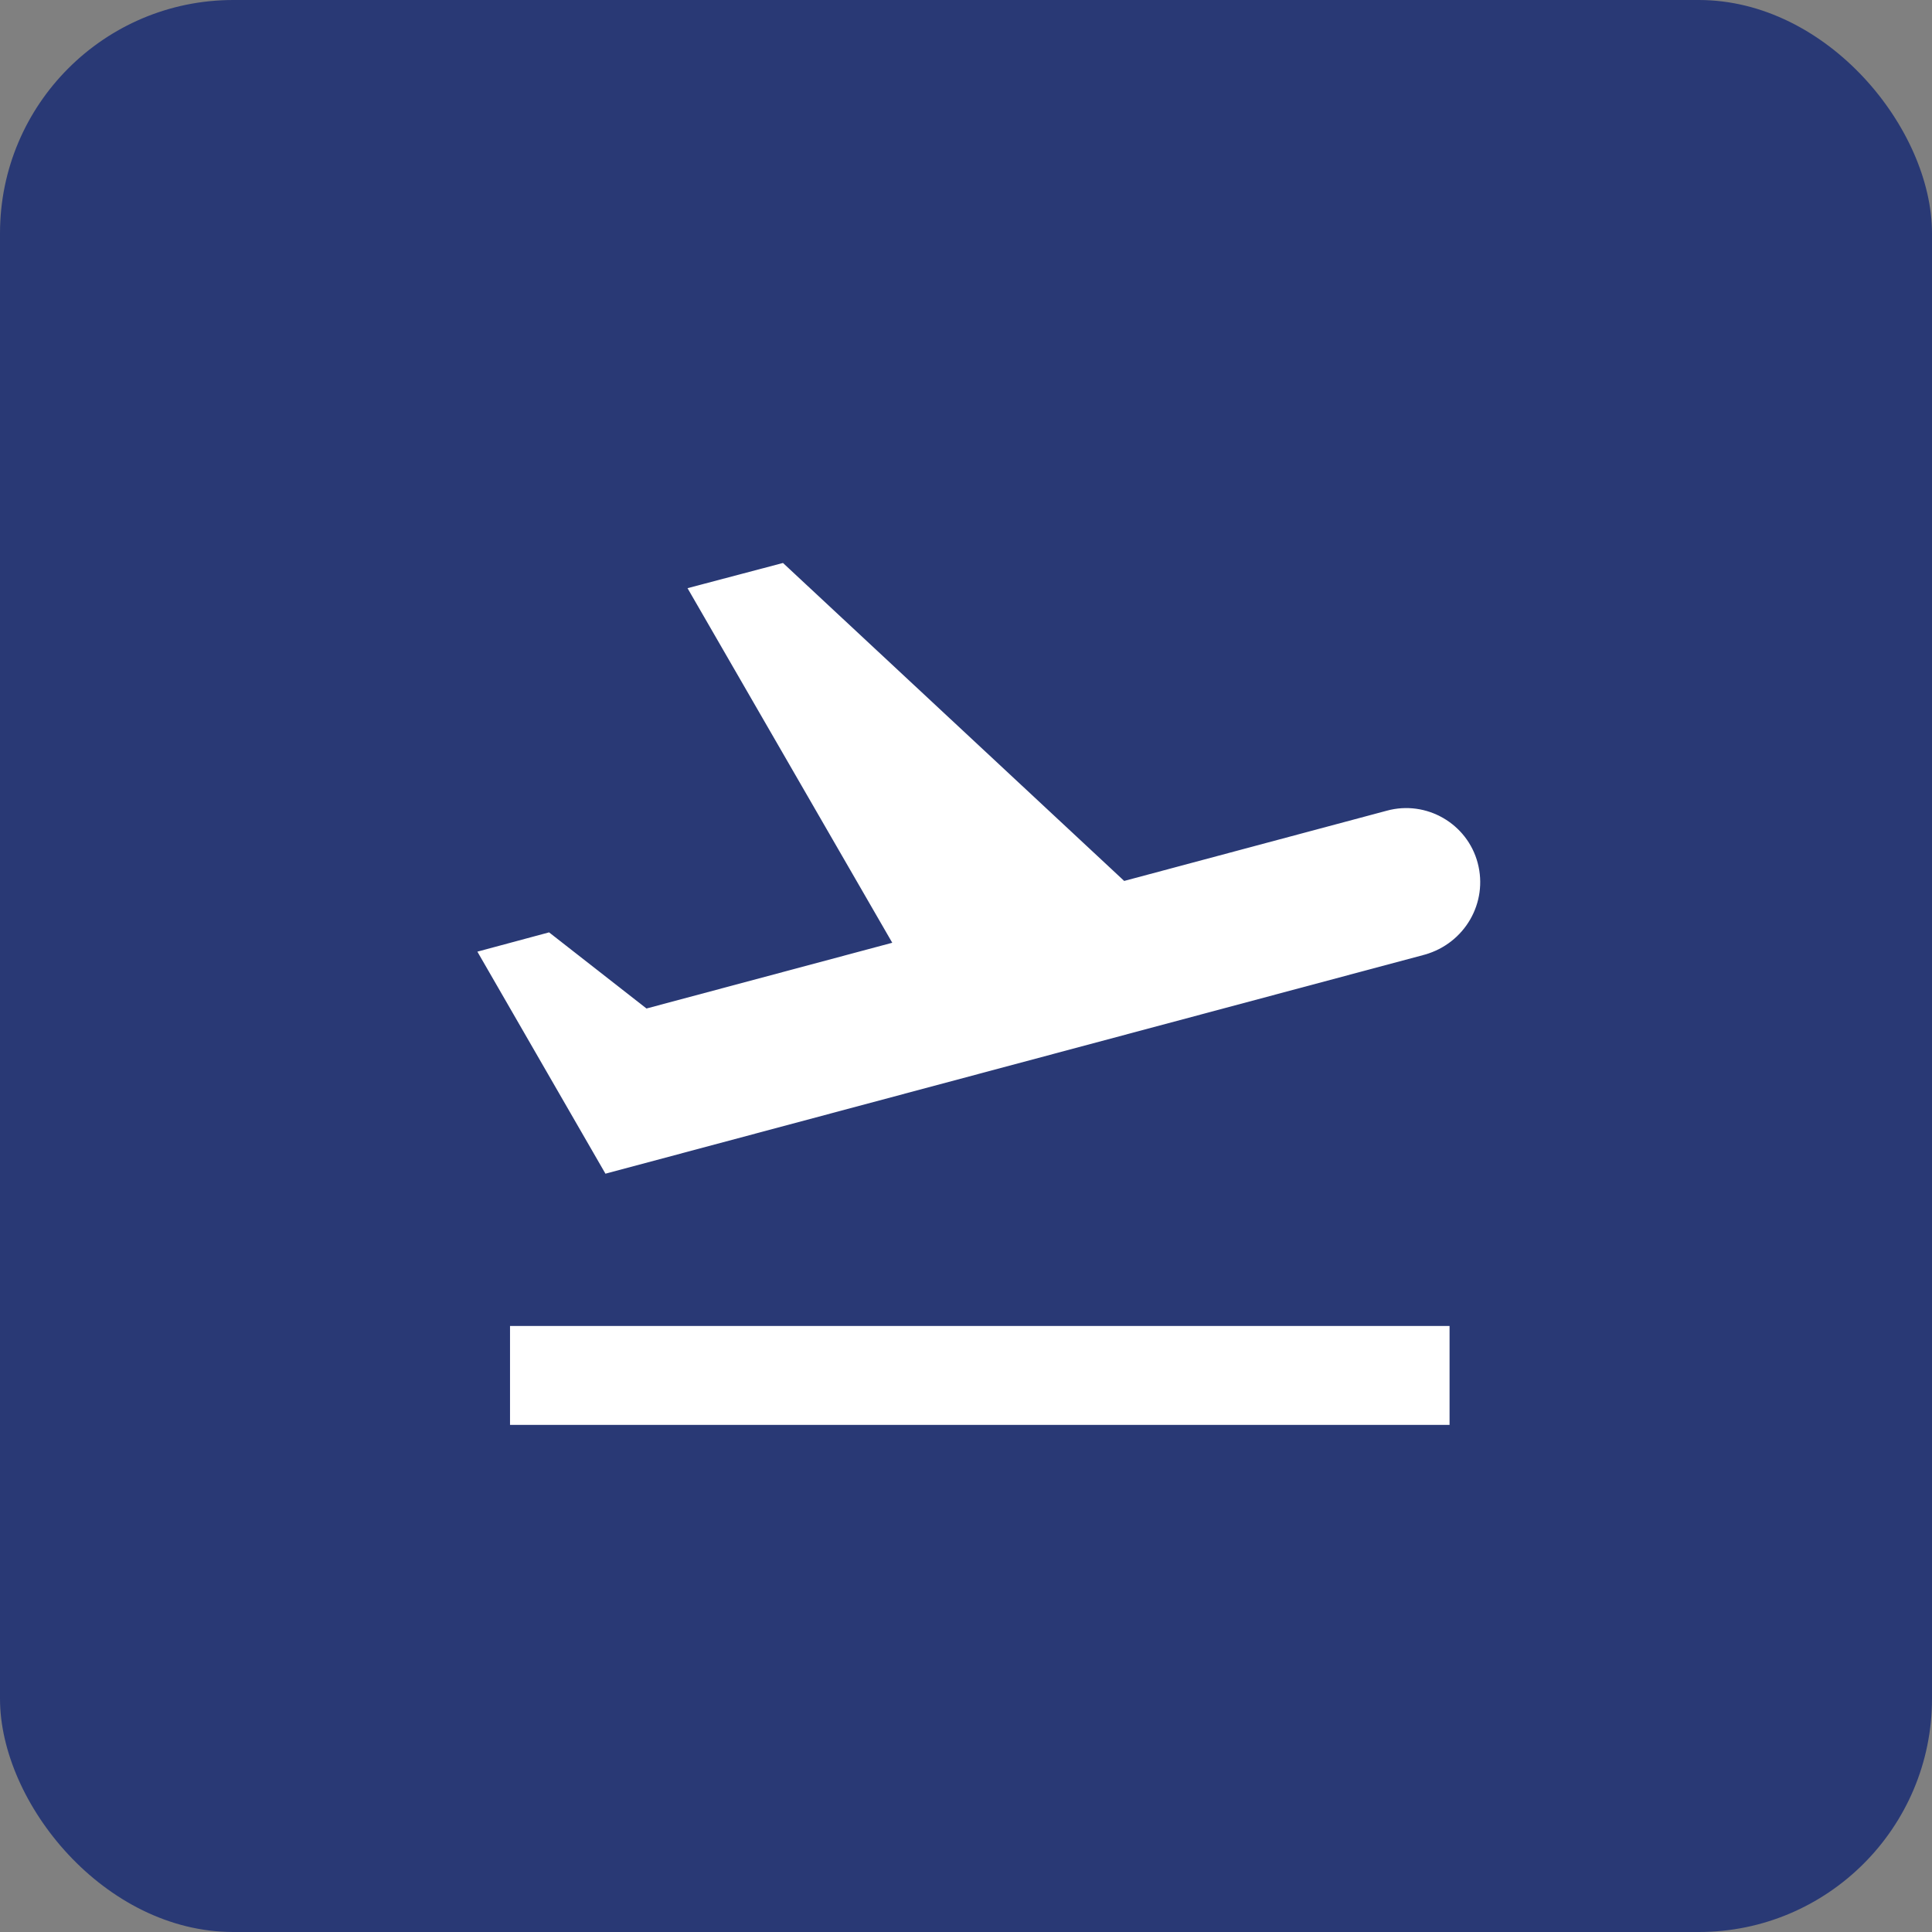 <svg width="66" height="66" viewBox="0 0 66 66" fill="none" xmlns="http://www.w3.org/2000/svg">
<rect x="0" y="0" width="66" height="66" fill="#808080" stroke="none"/>
<rect width="66" height="66" rx="7.97" fill="#051C71" fill-opacity="0.7"/>
<path d="M17.423 45.298H49.519V48.676H17.423V45.298ZM50.482 29.486C50.127 28.134 48.725 27.324 47.374 27.695L38.404 30.094L26.748 19.232L23.487 20.093L30.481 32.206L22.085 34.452L18.757 31.851L16.308 32.51L20.683 40.095L48.675 32.611C50.043 32.222 50.837 30.837 50.482 29.486Z" fill="white"/>
</svg>
